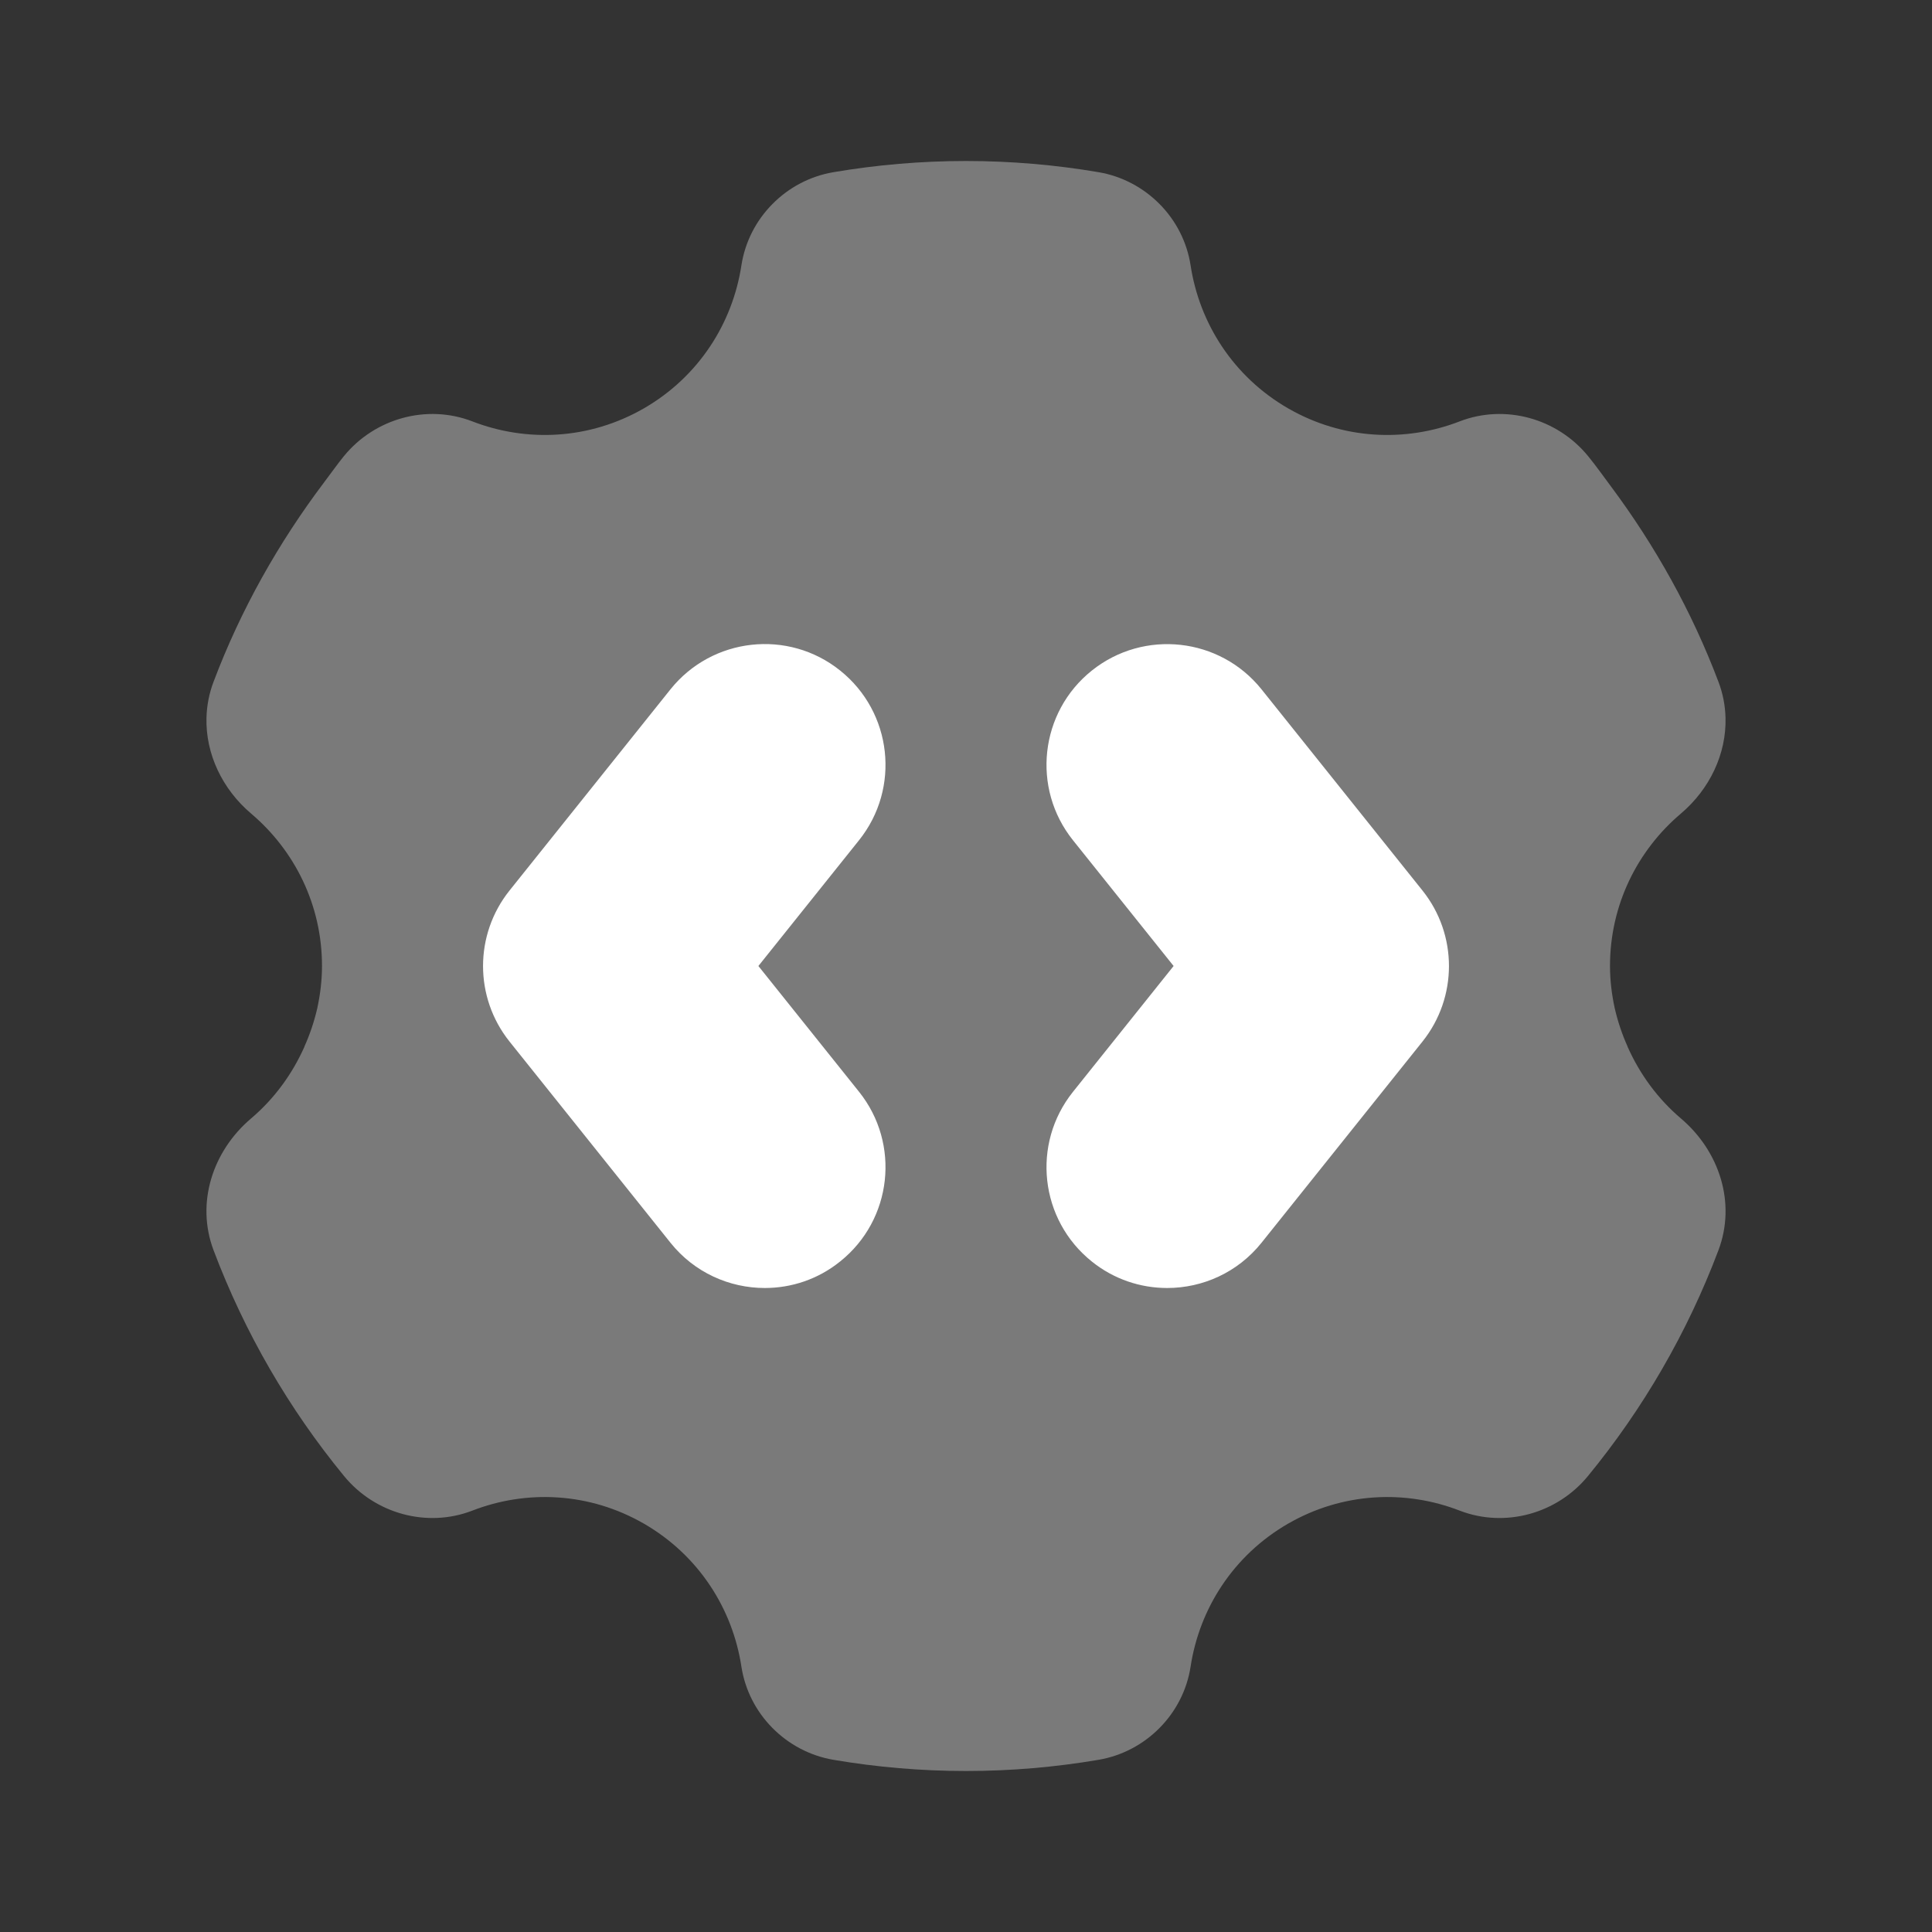 ﻿<?xml version="1.0" encoding="utf-8"?>
<svg xmlns="http://www.w3.org/2000/svg" viewBox="0 0 24 24" width="192" height="192">
  <rect x="0" y="0" width="24" height="24" fill="#333333" stroke="none"/>
  <path d="M20.88,10.107c0.359-0.304,0.567-0.743,0.555-1.191c-0.004-0.15-0.032-0.3-0.088-0.447 c-0.331-0.876-0.786-1.69-1.337-2.429c-0.094-0.126-0.184-0.254-0.283-0.375c0,0-0.001,0-0.001-0.001c0,0,0,0,0,0 c-0.383-0.467-1.028-0.647-1.592-0.43C17.459,5.496,16.678,5.463,16,5.072c-0.68-0.393-1.1-1.056-1.21-1.775 c-0.045-0.294-0.184-0.559-0.385-0.762c-0.201-0.203-0.464-0.346-0.758-0.396C13.111,2.048,12.561,2,12,2 c-0.561,0-1.111,0.048-1.647,0.139c-0.294,0.05-0.557,0.192-0.758,0.396C9.394,2.738,9.255,3.003,9.21,3.297 C9.1,4.016,8.68,4.679,8,5.072C7.322,5.463,6.541,5.496,5.866,5.234c-0.564-0.217-1.209-0.037-1.592,0.43c0,0,0,0,0,0 c0,0-0.001,0-0.001,0.001C4.187,5.771,4.109,5.883,4.026,5.992C3.459,6.744,2.991,7.573,2.653,8.469 C2.597,8.616,2.569,8.767,2.565,8.916C2.553,9.364,2.761,9.803,3.12,10.107C3.658,10.563,4,11.239,4,12 c0,0.18-0.022,0.354-0.058,0.522C3.904,12.688,3.85,12.848,3.782,13h0.001c-0.153,0.345-0.378,0.651-0.663,0.893 c-0.479,0.406-0.689,1.05-0.467,1.638c0.387,1.026,0.937,1.972,1.621,2.805c0.383,0.467,1.028,0.647,1.592,0.43 C6.541,18.504,7.322,18.537,8,18.928c0.68,0.393,1.1,1.056,1.21,1.775c0.09,0.588,0.556,1.058,1.143,1.158 C10.889,21.952,11.439,22,12,22c0.561,0,1.111-0.048,1.647-0.139c0.587-0.1,1.053-0.57,1.143-1.158 c0.11-0.719,0.53-1.382,1.21-1.775c0.678-0.391,1.459-0.424,2.134-0.162c0.564,0.217,1.209,0.037,1.592-0.43 c0.684-0.833,1.234-1.779,1.621-2.805c0.222-0.588,0.012-1.232-0.467-1.638c-0.285-0.242-0.51-0.548-0.663-0.893h0.001 c-0.068-0.152-0.122-0.312-0.16-0.478C20.022,12.354,20,12.18,20,12C20,11.239,20.342,10.563,20.88,10.107z" opacity=".35" fill="#FFFFFF" />
  <path d="M9.501,16c-0.44,0-0.876-0.192-1.172-0.562l-2-2.5c-0.438-0.548-0.438-1.327,0-1.875l2-2.5 c0.518-0.646,1.463-0.751,2.108-0.233c0.647,0.518,0.752,1.461,0.234,2.108L9.421,12l1.25,1.562 c0.518,0.647,0.413,1.591-0.234,2.108C10.161,15.893,9.83,16,9.501,16z" fill="#FFFFFF" />
  <path d="M14.499,16c-0.329,0-0.66-0.107-0.936-0.329c-0.647-0.518-0.752-1.461-0.234-2.108L14.579,12l-1.25-1.562 c-0.518-0.647-0.413-1.591,0.234-2.108s1.591-0.412,2.108,0.233l2,2.5c0.438,0.548,0.438,1.327,0,1.875l-2,2.5 C15.375,15.808,14.939,16,14.499,16z" fill="#FFFFFF" />
</svg>